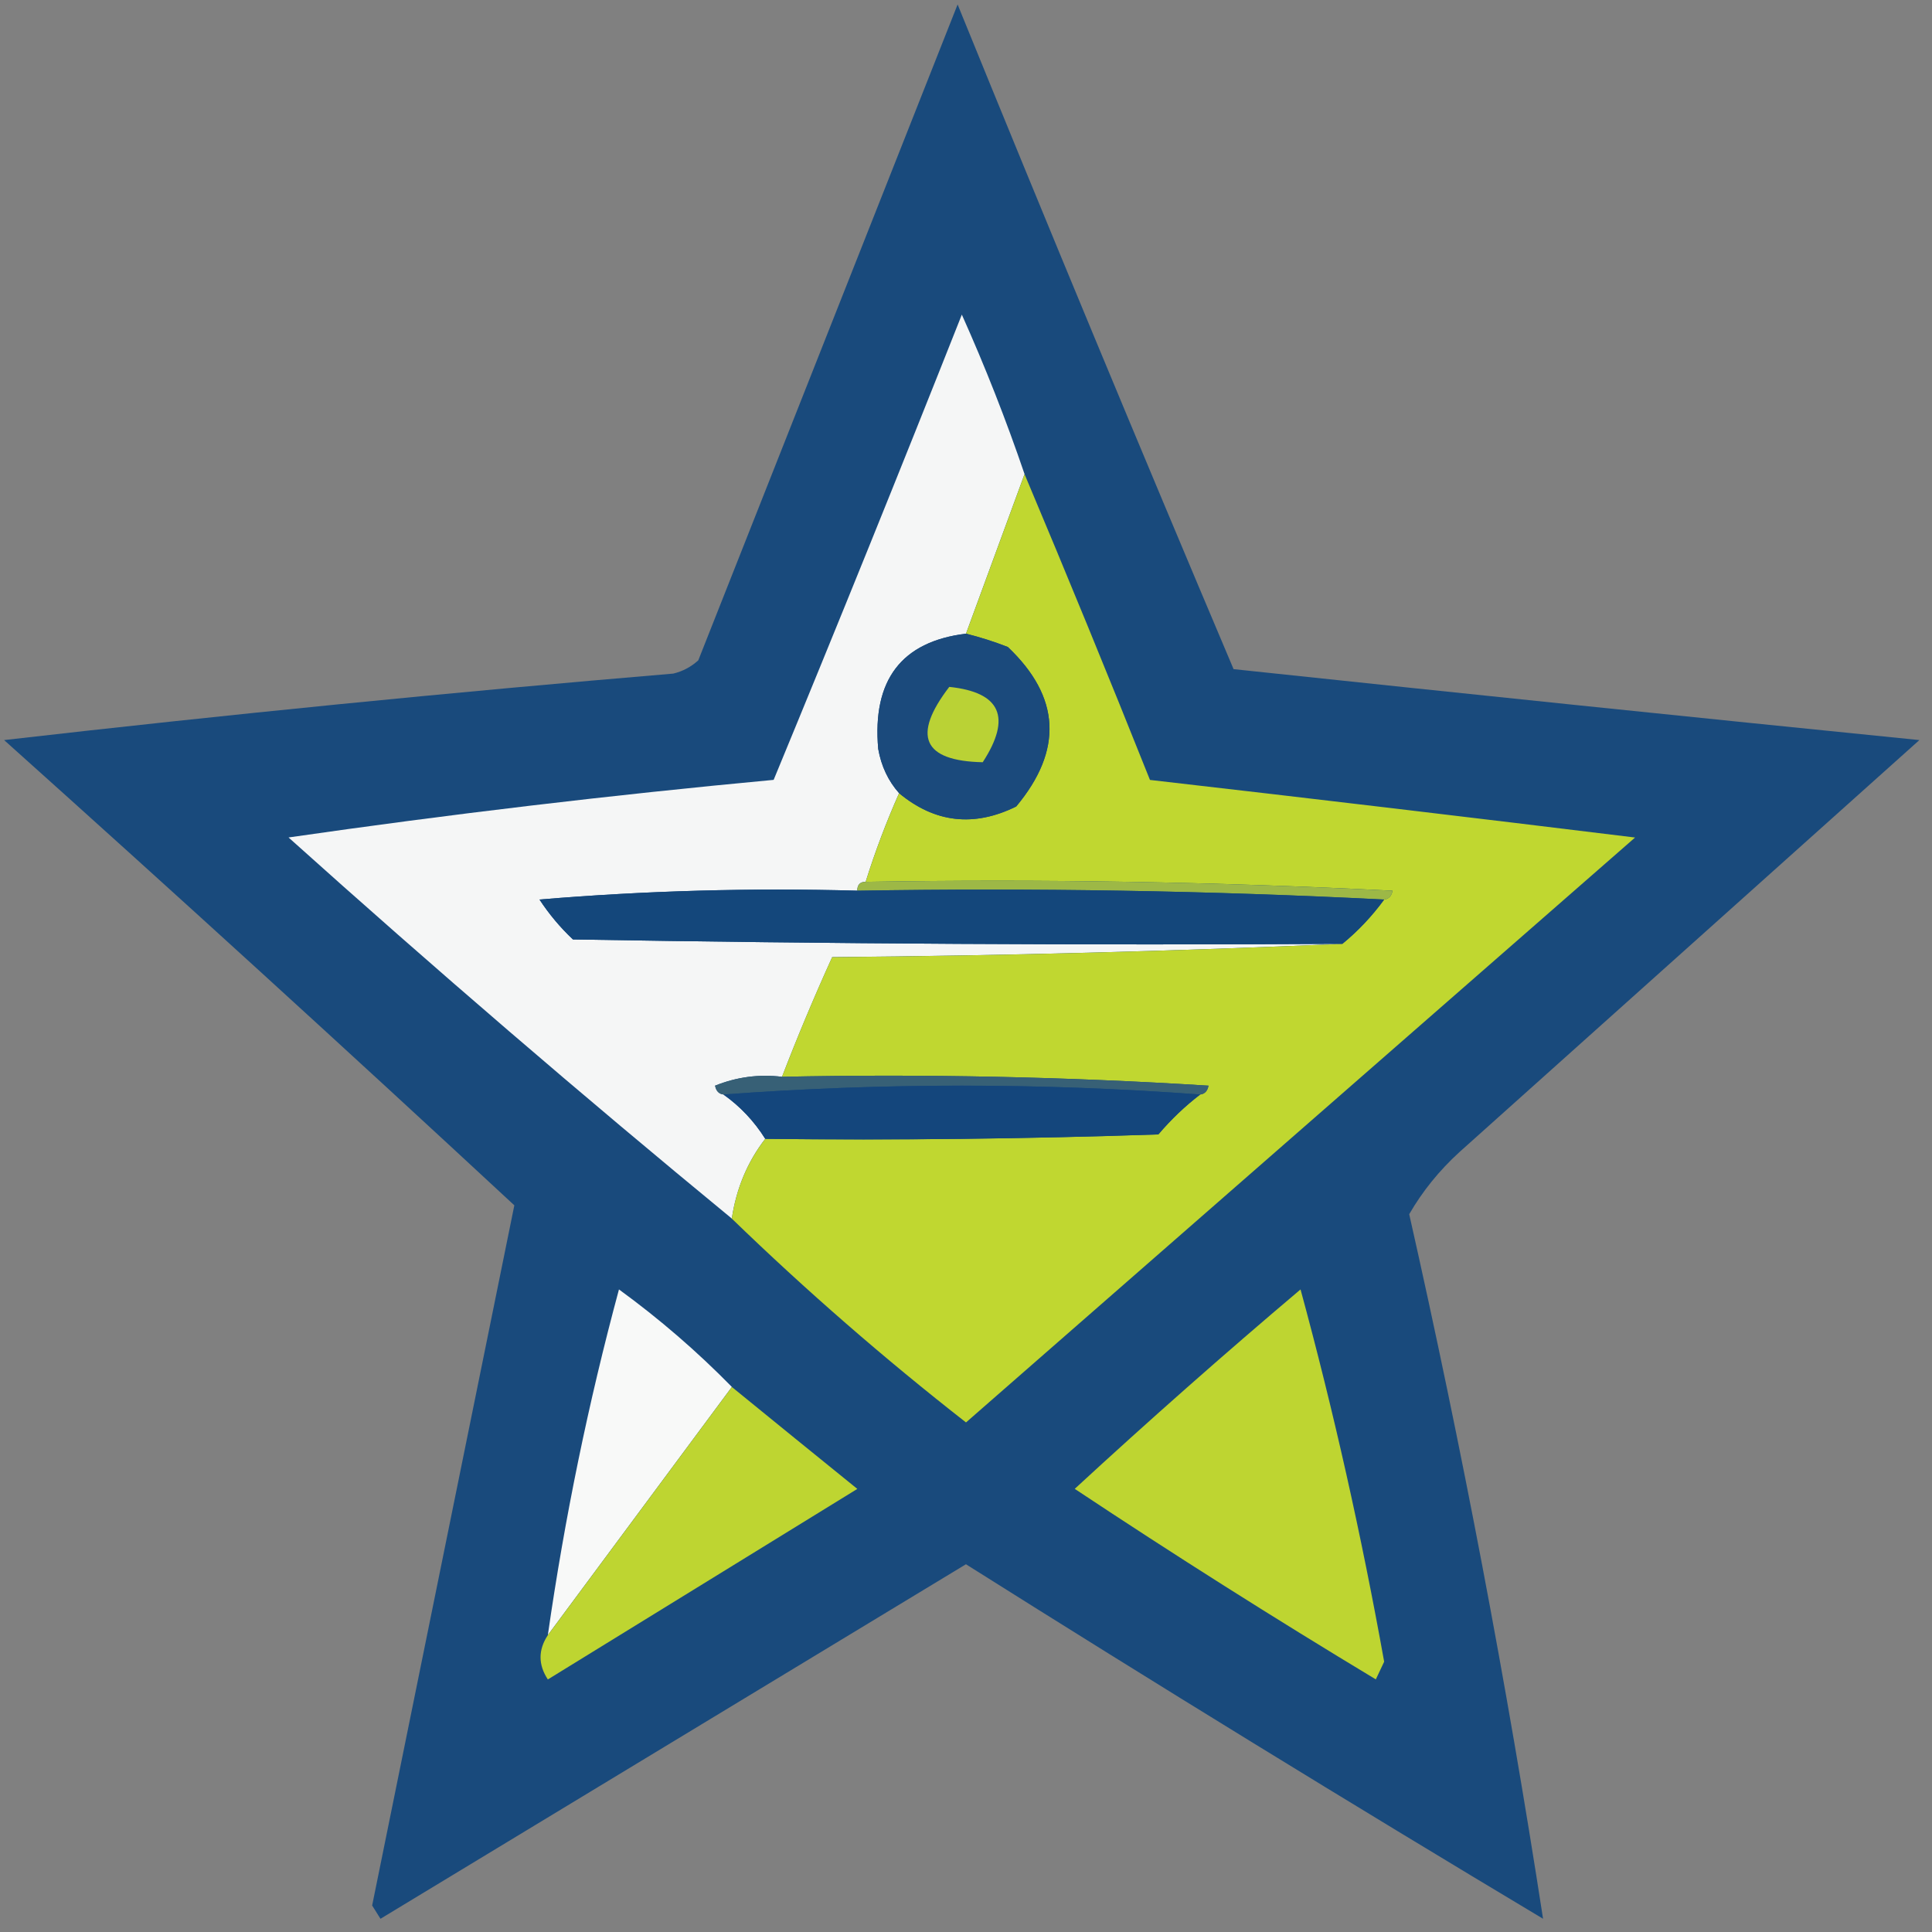 <svg width="32" height="32" viewBox="0 0 32 32" fill="none" xmlns="http://www.w3.org/2000/svg">
    <rect x="0" y="0" width="32" height="32" fill="#808080" stroke="none"/>
    <g clip-path="url(#clip0_3939_101)">
        <path fill-rule="evenodd" clip-rule="evenodd"
            d="M15.861 0.074C17.355 3.746 18.879 7.416 20.432 11.083C24.214 11.485 28.001 11.877 31.791 12.258C29.252 14.533 26.712 16.808 24.172 19.083C23.838 19.388 23.561 19.73 23.341 20.111C24.218 23.998 24.957 27.888 25.558 31.781C22.349 29.86 19.163 27.903 15.999 25.909C12.767 27.866 9.534 29.823 6.302 31.781C6.256 31.707 6.21 31.634 6.164 31.561C6.949 27.695 7.734 23.829 8.519 19.964C5.725 17.371 2.908 14.803 0.068 12.258C3.757 11.835 7.451 11.468 11.151 11.157C11.306 11.12 11.445 11.047 11.566 10.937C13 7.312 14.431 3.691 15.861 0.074Z"
            fill="#194A7C" />
        <path fill-rule="evenodd" clip-rule="evenodd"
            d="M16.97 7.853C16.647 8.733 16.323 9.614 16 10.495C14.931 10.626 14.446 11.262 14.546 12.404C14.596 12.69 14.712 12.935 14.892 13.137C14.68 13.614 14.495 14.104 14.338 14.605C14.245 14.605 14.199 14.654 14.199 14.752C12.442 14.704 10.687 14.752 8.935 14.899C9.094 15.141 9.279 15.361 9.489 15.56C13.737 15.633 17.985 15.658 22.234 15.633C19.441 15.755 16.624 15.829 13.784 15.853C13.487 16.507 13.21 17.167 12.953 17.835C12.572 17.789 12.203 17.838 11.844 17.982C11.861 18.071 11.908 18.12 11.983 18.128C12.26 18.324 12.491 18.569 12.675 18.862C12.381 19.242 12.196 19.683 12.121 20.183C9.636 18.139 7.189 16.035 4.779 13.871C7.447 13.486 10.125 13.168 12.814 12.917C13.871 10.359 14.91 7.79 15.931 5.211C16.319 6.077 16.665 6.958 16.97 7.853Z"
            fill="#F5F6F6" />
        <path fill-rule="evenodd" clip-rule="evenodd"
            d="M16.97 7.854C17.673 9.523 18.366 11.211 19.047 12.918C21.73 13.226 24.409 13.544 27.082 13.872C23.388 17.101 19.694 20.331 16 23.56C14.646 22.502 13.353 21.377 12.121 20.184C12.196 19.683 12.381 19.243 12.675 18.863C14.846 18.887 17.016 18.863 19.186 18.789C19.399 18.539 19.63 18.319 19.879 18.129C19.954 18.12 20 18.071 20.017 17.982C17.664 17.835 15.309 17.786 12.952 17.835C13.21 17.168 13.486 16.507 13.783 15.854C16.624 15.829 19.441 15.755 22.234 15.633C22.491 15.422 22.722 15.178 22.926 14.899C23.002 14.891 23.048 14.842 23.065 14.753C20.157 14.606 17.248 14.557 14.338 14.606C14.495 14.104 14.68 13.615 14.892 13.138C15.485 13.629 16.131 13.703 16.831 13.358C17.61 12.423 17.564 11.543 16.692 10.716C16.463 10.627 16.233 10.553 16 10.496C16.323 9.614 16.646 8.734 16.97 7.854Z"
            fill="#C0D730" />
        <path fill-rule="evenodd" clip-rule="evenodd"
            d="M16 10.496C16.233 10.554 16.464 10.627 16.693 10.716C17.565 11.543 17.611 12.424 16.832 13.358C16.132 13.703 15.485 13.63 14.892 13.138C14.712 12.935 14.597 12.691 14.546 12.404C14.446 11.263 14.931 10.627 16 10.496Z"
            fill="#1B4A7C" />
        <path fill-rule="evenodd" clip-rule="evenodd"
            d="M15.723 11.377C16.575 11.466 16.76 11.881 16.277 12.625C15.286 12.604 15.101 12.188 15.723 11.377Z"
            fill="#BAD235" />
        <path fill-rule="evenodd" clip-rule="evenodd"
            d="M14.199 14.753C14.199 14.655 14.245 14.606 14.338 14.606C17.248 14.557 20.157 14.606 23.065 14.753C23.048 14.842 23.002 14.891 22.927 14.9C20.041 14.753 17.132 14.704 14.199 14.753Z"
            fill="#9DB846" />
        <path fill-rule="evenodd" clip-rule="evenodd"
            d="M14.2 14.753C17.133 14.704 20.042 14.753 22.927 14.899C22.723 15.178 22.492 15.422 22.234 15.633C17.986 15.658 13.738 15.633 9.49 15.56C9.279 15.362 9.095 15.142 8.936 14.899C10.688 14.753 12.443 14.704 14.2 14.753Z"
            fill="#14477B" />
        <path fill-rule="evenodd" clip-rule="evenodd"
            d="M12.952 17.835C15.309 17.786 17.664 17.835 20.017 17.982C20 18.071 19.954 18.119 19.878 18.128C17.246 17.933 14.614 17.933 11.982 18.128C11.907 18.119 11.861 18.071 11.844 17.982C12.202 17.838 12.572 17.789 12.952 17.835Z"
            fill="#376076" />
        <path fill-rule="evenodd" clip-rule="evenodd"
            d="M11.982 18.129C14.614 17.933 17.247 17.933 19.878 18.129C19.63 18.319 19.399 18.539 19.186 18.79C17.016 18.863 14.846 18.888 12.675 18.863C12.49 18.57 12.259 18.325 11.982 18.129Z"
            fill="#14467C" />
        <path fill-rule="evenodd" clip-rule="evenodd"
            d="M12.122 22.972C11.106 24.342 10.09 25.712 9.074 27.082C9.353 25.139 9.746 23.231 10.252 21.357C10.923 21.846 11.546 22.384 12.122 22.972Z"
            fill="#F8F9F8" />
        <path fill-rule="evenodd" clip-rule="evenodd"
            d="M21.541 21.357C22.088 23.369 22.549 25.424 22.926 27.523C22.88 27.62 22.834 27.718 22.788 27.816C21.103 26.801 19.44 25.749 17.801 24.66C19.033 23.524 20.28 22.423 21.541 21.357Z"
            fill="#BED531" />
        <path fill-rule="evenodd" clip-rule="evenodd"
            d="M12.122 22.973C12.81 23.534 13.503 24.097 14.2 24.661C12.491 25.713 10.783 26.765 9.074 27.817C8.913 27.572 8.913 27.327 9.074 27.083C10.09 25.713 11.106 24.343 12.122 22.973Z"
            fill="#BED531" />
    </g>
    <defs>
        <clipPath id="clip0_3939_101">
            <rect width="32" height="32" fill="white" />
        </clipPath>
    </defs>
</svg>